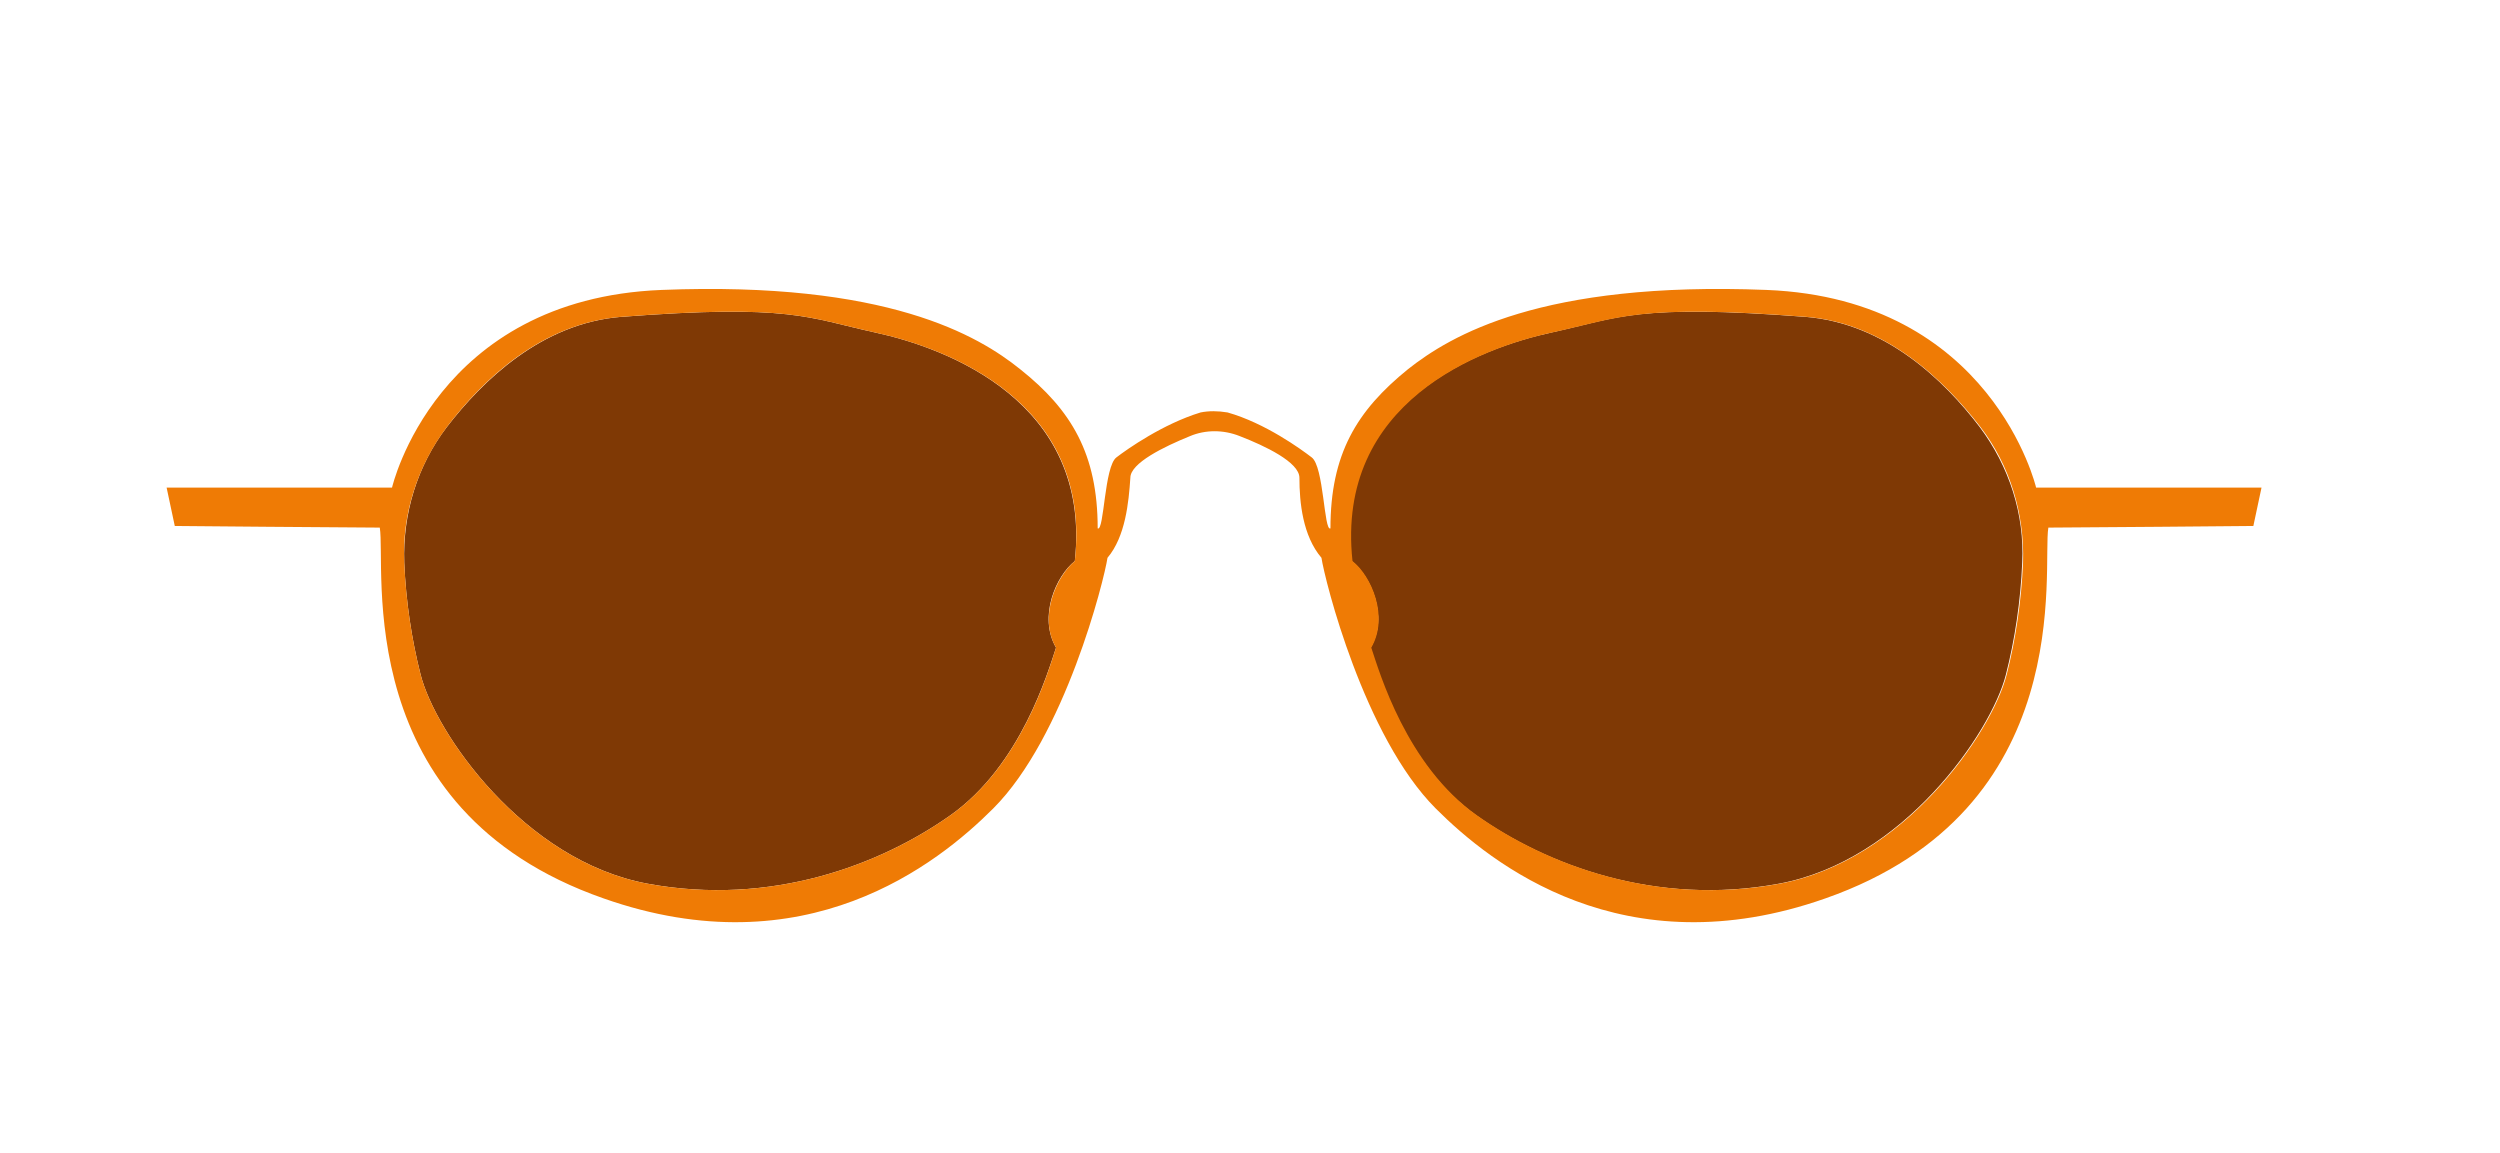 <?xml version="1.0" encoding="utf-8"?>
<!-- Generator: Adobe Illustrator 19.0.0, SVG Export Plug-In . SVG Version: 6.00 Build 0)  -->
<svg version="1.1" id="Layer_1" xmlns="http://www.w3.org/2000/svg" xmlns:xlink="http://www.w3.org/1999/xlink" x="0px" y="0px"
	 viewBox="-326 210.8 306.1 141.2" enable-background="new -326 210.8 306.1 141.2" xml:space="preserve">
<g id="XMLID_14008_">
	<g id="XMLID_14010_">
		<g id="XMLID_14030_">
			<g id="XMLID_14032_">
				<path id="XMLID_14034_" fill="#7F3905" d="M-83.6,263.1c3.6,4.8,5.5,10.7,5.2,16.6c-0.2,4.7-0.9,9.4-2,13.7
					c-1.8,7.1-12.6,22.8-27.8,25.6c-15.1,2.8-28.5-2.3-37.1-8.4s-11.9-17.4-12.9-20.5c2.3-3.8,0-8.8-2.3-10.6
					c-2.2-19.5,15.7-26.1,24.5-28c8.2-1.8,10.3-3.5,31.1-1.9C-95.2,250.4-88,257.3-83.6,263.1z"/>
			</g>
		</g>
		<g id="XMLID_14024_">
			<g id="XMLID_14026_">
				<path id="XMLID_14028_" fill="#7F3905" d="M-218.9,251.5c8.8,1.9,26.6,8.5,24.5,28c-2.3,1.8-4.5,6.8-2.3,10.6
					c-1,3-4.3,14.4-12.9,20.5c-8.6,6.1-22,11.2-37.1,8.4c-15.2-2.8-26-18.5-27.8-25.6c-1.1-4.3-1.8-9-2-13.7
					c-0.2-6,1.6-11.9,5.2-16.6c4.4-5.7,11.6-12.7,21.3-13.5C-229.2,248-227.1,249.7-218.9,251.5z"/>
			</g>
		</g>
		<g id="XMLID_14012_">
			<g id="XMLID_14014_">
				<path id="XMLID_14016_" fill="#EF7B05" d="M-158.1,290.1c1,3,4.3,14.4,12.9,20.5c8.6,6.1,22,11.2,37.1,8.4
					c15.2-2.8,26-18.5,27.8-25.6c1.1-4.3,1.8-9,2-13.7c0.2-6-1.6-11.9-5.2-16.6c-4.4-5.7-11.6-12.7-21.3-13.5
					c-20.7-1.6-22.8,0.1-31.1,1.9c-8.8,1.9-26.6,8.5-24.5,28C-158.1,281.3-155.9,286.3-158.1,290.1z M-194.4,279.5
					c2.2-19.5-15.7-26.1-24.5-28c-8.2-1.8-10.3-3.5-31.1-1.9c-9.7,0.8-16.9,7.7-21.3,13.5c-3.6,4.8-5.5,10.7-5.2,16.6
					c0.2,4.7,0.9,9.4,2,13.7c1.8,7.1,12.6,22.8,27.8,25.6c15.1,2.8,28.5-2.3,37.1-8.4c8.6-6.1,11.9-17.4,12.9-20.5
					C-198.9,286.3-196.6,281.3-194.4,279.5z M-190.4,279.1c-0.4,2.7-5.2,21.9-14,30.7c-6.8,6.8-23,19.7-47.7,11
					c-31.2-10.9-26.6-40.5-27.4-45.4c-3,0-25.1-0.2-25.1-0.2l-1-4.7h27.6c0,0,5.3-23.1,33-24.2c27.6-1.1,38.8,5.6,43.9,9.7
					c6.3,5,9.5,10.4,9.5,19.5c0.8,0.4,0.8-7.6,2.3-8.7c1.3-1,5.7-4.1,10.3-5.5c1-0.2,2.1-0.2,3.3,0c4.6,1.3,9,4.5,10.3,5.5
					c1.5,1.1,1.5,9.1,2.3,8.7c0-9.1,3.2-14.4,9.5-19.5c5.2-4.1,16.3-10.8,43.9-9.7c27.6,1.1,33,24.2,33,24.2h27.6l-1,4.7
					c0,0-22,0.2-25.1,0.2c-0.8,4.9,3.8,34.5-27.3,45.4c-24.7,8.7-40.9-4.2-47.7-11c-8.8-8.8-13.6-28-14-30.7
					c-2.3-2.7-2.7-6.8-2.7-9.8c0-1.9-4.2-3.9-7.3-5.1c-2-0.8-4.2-0.8-6.1,0c-3.2,1.3-7.3,3.3-7.3,5.1
					C-187.8,272.3-188.2,276.5-190.4,279.1z"/>
			</g>
		</g>
	</g>
</g>
</svg>
